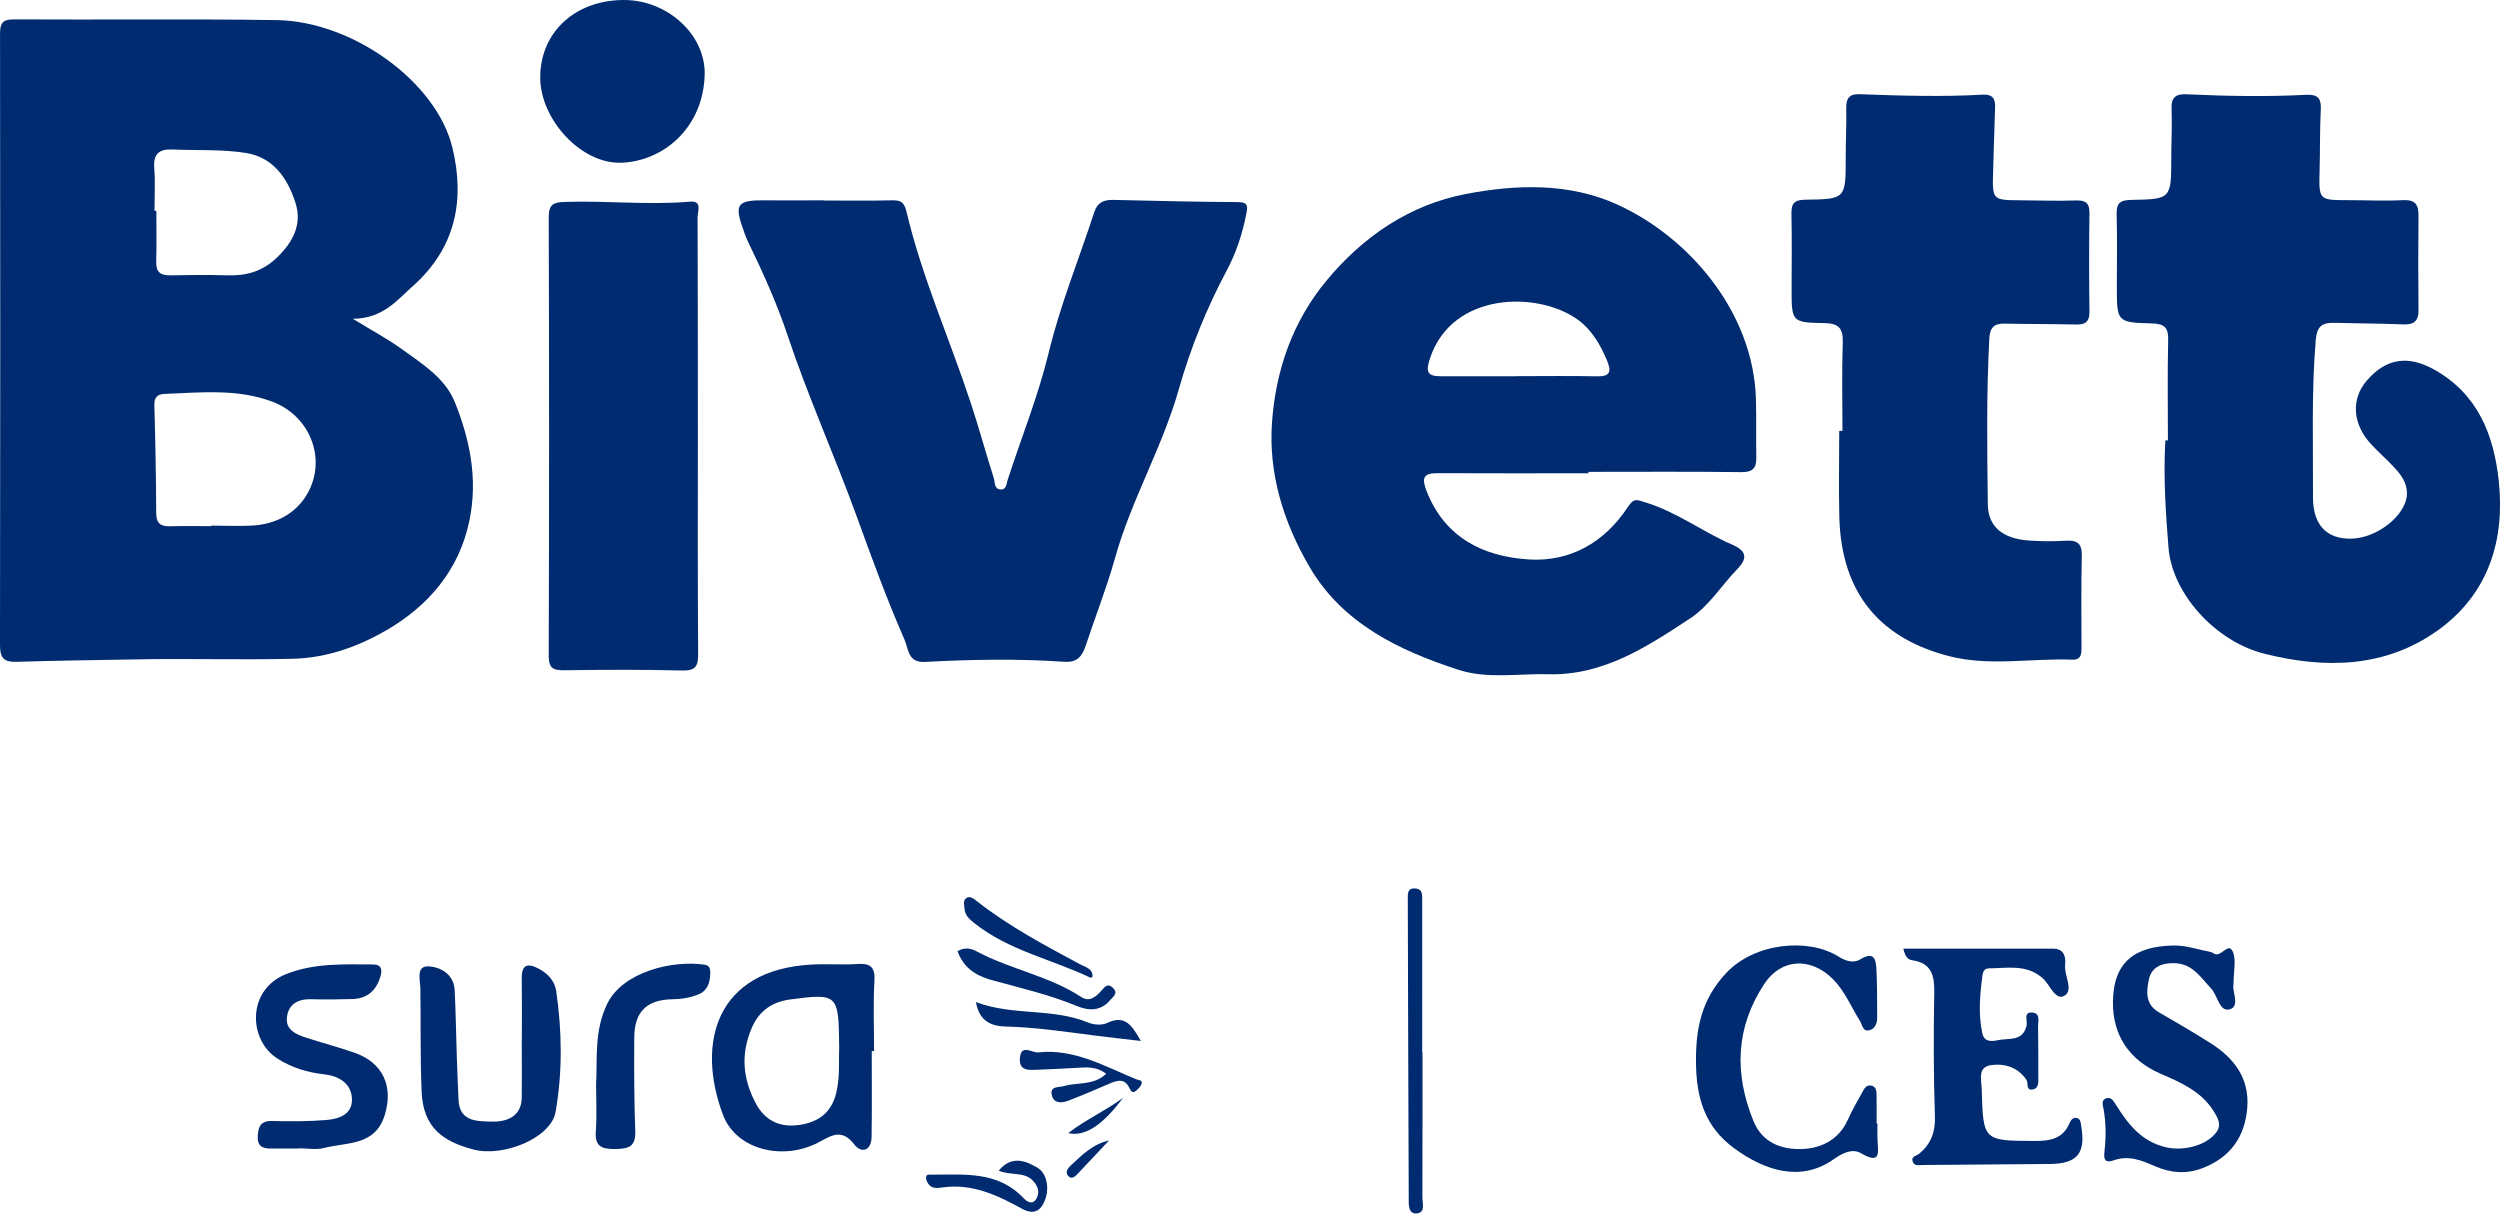 <svg width="112" height="55" viewBox="0 0 112 55" fill="none" xmlns="http://www.w3.org/2000/svg">
<g clip-path="url(#clip0_360_3054)">
<path d="M15.81 14.284C16.687 14.822 17.369 15.184 17.991 15.633C18.909 16.296 19.939 16.931 20.375 18.013C21.05 19.692 21.412 21.439 21.036 23.293C20.579 25.549 19.178 27.148 17.325 28.227C16.088 28.946 14.669 29.476 13.117 29.513C10.777 29.571 8.439 29.494 6.098 29.541C4.314 29.576 2.531 29.59 0.747 29.65C0.169 29.667 0 29.478 0 28.899C0.016 19.771 0.014 10.644 0.002 1.514C0.002 1.037 0.114 0.865 0.629 0.868C4.549 0.891 8.469 0.842 12.389 0.9C15.801 0.951 19.545 3.664 20.264 6.601C20.844 8.967 20.405 11.116 18.501 12.812C17.777 13.456 17.158 14.268 15.81 14.282V14.284ZM9.466 23.572C9.466 23.572 9.466 23.556 9.466 23.547C10.109 23.547 10.756 23.584 11.396 23.538C12.414 23.463 13.289 22.965 13.771 22.116C14.653 20.569 13.896 18.641 12.215 18.001C10.647 17.404 8.995 17.585 7.365 17.648C7.065 17.66 6.905 17.792 6.915 18.148C6.961 19.755 6.991 21.363 6.998 22.97C6.998 23.437 7.181 23.591 7.624 23.577C8.237 23.556 8.851 23.572 9.466 23.572ZM6.922 9.446C6.949 9.446 6.977 9.446 7.005 9.446C7.005 10.204 7.021 10.965 6.998 11.721C6.984 12.186 7.188 12.342 7.624 12.335C8.471 12.321 9.318 12.307 10.164 12.335C11.016 12.363 11.732 12.177 12.389 11.556C13.143 10.842 13.537 10.037 13.24 9.097C12.892 7.992 12.243 7.055 11.041 6.857C9.956 6.68 8.831 6.746 7.722 6.697C7.14 6.671 6.861 6.887 6.91 7.52C6.959 8.16 6.922 8.804 6.922 9.446Z" fill="#002B70"/>
<path d="M71.164 21.202C68.912 21.202 66.659 21.211 64.405 21.198C63.746 21.193 63.691 21.43 63.911 21.998C64.727 24.093 66.455 24.933 68.483 25.063C70.336 25.182 71.879 24.303 72.918 22.728C73.205 22.291 73.317 22.384 73.76 22.521C75.144 22.954 76.288 23.831 77.589 24.393C78.204 24.659 78.338 24.973 77.835 25.491C77.128 26.222 76.559 27.152 75.734 27.694C73.799 28.966 71.83 30.276 69.348 30.206C68.01 30.169 66.641 30.43 65.337 30.006C62.661 29.139 60.139 27.92 58.669 25.401C57.52 23.435 56.815 21.242 56.987 18.904C57.159 16.564 57.913 14.401 59.422 12.577C61.062 10.595 63.152 9.172 65.674 8.69C67.933 8.258 70.299 8.181 72.458 9.165C75.655 10.621 78.547 13.963 78.666 17.869C78.691 18.746 78.666 19.623 78.682 20.5C78.691 20.981 78.517 21.158 78.007 21.151C75.724 21.123 73.442 21.139 71.162 21.139C71.162 21.16 71.162 21.181 71.162 21.202H71.164ZM67.965 16.857V16.852C69.162 16.852 70.359 16.834 71.556 16.859C72.134 16.871 72.196 16.648 72.004 16.175C71.709 15.459 71.313 14.782 70.705 14.336C68.93 13.033 65.068 13.054 64.069 16.038C63.869 16.636 63.918 16.857 64.549 16.857C65.688 16.857 66.826 16.857 67.965 16.857Z" fill="#002B70"/>
<path d="M97.122 19.727C97.122 18.236 97.099 16.745 97.134 15.254C97.148 14.687 96.986 14.503 96.401 14.489C94.835 14.447 94.835 14.417 94.835 12.847C94.835 11.765 94.856 10.681 94.826 9.6C94.812 9.1 94.979 8.965 95.478 8.955C97.275 8.925 97.271 8.906 97.273 7.06C97.273 6.329 97.315 5.596 97.287 4.866C97.266 4.347 97.489 4.203 97.964 4.224C99.748 4.306 101.532 4.34 103.313 4.247C103.805 4.222 103.998 4.38 103.972 4.892C103.926 5.797 103.942 6.704 103.919 7.611C103.882 8.967 103.877 8.965 105.187 8.967C106.006 8.967 106.827 9.011 107.644 8.967C108.208 8.937 108.356 9.169 108.349 9.676C108.333 11.081 108.335 12.484 108.349 13.889C108.354 14.389 108.14 14.554 107.655 14.533C106.633 14.491 105.61 14.491 104.587 14.463C104.042 14.45 103.798 14.596 103.745 15.243C103.548 17.58 103.633 19.92 103.622 22.258C103.615 23.51 104.225 24.145 105.313 24.133C106.505 24.119 107.822 23.063 107.832 22.112C107.836 21.602 107.54 21.235 107.217 20.893C106.897 20.553 106.544 20.244 106.227 19.902C105.392 19.004 105.317 17.885 106.025 17.059C106.906 16.029 107.899 15.915 109.05 16.557C111.019 17.655 111.724 19.502 111.944 21.537C112.232 24.21 111.478 26.617 109.217 28.238C106.853 29.93 104.151 29.969 101.437 29.285C99.236 28.729 97.317 26.589 97.15 24.549C97.025 23.007 96.923 21.456 96.999 19.904C97.002 19.846 97.006 19.788 97.009 19.73C97.048 19.73 97.085 19.73 97.125 19.73L97.122 19.727Z" fill="#002B70"/>
<path d="M36.916 8.983C37.911 8.983 38.904 9 39.899 8.976C40.288 8.967 40.493 8.988 40.609 9.474C41.302 12.414 42.541 15.178 43.485 18.036C43.856 19.16 44.167 20.304 44.526 21.432C44.582 21.605 44.531 21.895 44.802 21.925C45.09 21.96 45.081 21.693 45.141 21.507C45.753 19.604 46.51 17.757 46.983 15.796C47.498 13.661 48.34 11.605 49.022 9.507C49.168 9.06 49.451 8.946 49.885 8.955C51.754 9.002 53.624 9.044 55.495 9.055C55.943 9.058 55.888 9.307 55.837 9.567C55.667 10.453 55.384 11.319 54.964 12.105C54.055 13.807 53.327 15.617 52.814 17.427C52.072 20.051 50.682 22.395 49.954 24.998C49.578 26.34 49.066 27.634 48.63 28.953C48.465 29.446 48.217 29.683 47.688 29.648C45.612 29.506 43.536 29.541 41.462 29.653C40.662 29.697 40.727 29.122 40.504 28.613C39.72 26.824 39.054 24.991 38.391 23.163C37.398 20.43 36.201 17.771 35.281 15.017C34.798 13.575 34.181 12.21 33.522 10.853C33.46 10.723 33.406 10.586 33.355 10.449C32.864 9.118 32.98 8.955 34.374 8.974C35.222 8.986 36.069 8.974 36.918 8.974C36.918 8.974 36.918 8.976 36.918 8.979L36.916 8.983Z" fill="#002B70"/>
<path d="M82.542 19.311C82.542 17.997 82.511 16.68 82.555 15.368C82.576 14.738 82.409 14.487 81.741 14.475C80.264 14.452 80.264 14.419 80.264 12.94C80.264 11.828 80.282 10.719 80.257 9.607C80.245 9.132 80.359 8.953 80.883 8.946C82.695 8.925 82.69 8.902 82.688 7.039C82.688 6.308 82.727 5.578 82.711 4.848C82.702 4.406 82.85 4.201 83.314 4.22C85.153 4.289 86.995 4.343 88.837 4.24C89.278 4.217 89.396 4.431 89.38 4.822C89.343 5.785 89.324 6.75 89.291 7.716C89.252 8.941 89.275 8.965 90.456 8.972C91.303 8.976 92.151 9.011 92.998 8.981C93.457 8.965 93.615 9.109 93.608 9.572C93.587 11.033 93.587 12.496 93.608 13.957C93.615 14.443 93.402 14.55 92.973 14.538C91.922 14.51 90.869 14.524 89.816 14.498C89.343 14.487 89.148 14.673 89.122 15.154C88.99 17.639 89.022 20.123 89.055 22.607C89.069 23.6 89.725 24.131 90.883 24.214C91.435 24.254 91.994 24.259 92.548 24.224C93.072 24.191 93.279 24.361 93.265 24.912C93.232 26.257 93.249 27.601 93.251 28.946C93.251 29.253 93.27 29.569 92.836 29.553C91.001 29.483 89.136 29.86 87.332 29.399C84.342 28.636 82.491 26.692 82.402 23.163C82.37 21.877 82.398 20.59 82.398 19.304C82.444 19.304 82.491 19.304 82.539 19.304L82.542 19.311Z" fill="#002B70"/>
<path d="M31.265 19.553C31.265 22.8 31.254 26.047 31.277 29.294C31.282 29.848 31.163 30.053 30.562 30.039C28.809 29.995 27.053 30.002 25.297 30.027C24.798 30.034 24.58 29.957 24.583 29.374C24.604 22.821 24.604 16.268 24.583 9.716C24.583 9.13 24.824 9.062 25.309 9.046C27.178 8.983 29.048 9.195 30.917 9.034C31.477 8.986 31.252 9.474 31.252 9.725C31.268 13.003 31.261 16.278 31.265 19.555V19.553Z" fill="#002B70"/>
<path d="M27.955 0C29.906 0 31.625 1.558 31.569 3.366C31.497 5.71 29.751 7.202 27.865 7.29C26.06 7.376 24.205 5.366 24.202 3.475C24.198 1.449 25.763 0 27.955 0Z" fill="#002B70"/>
<path d="M85.272 42.5C87.554 42.5 89.767 42.5 91.98 42.5C92.481 42.5 92.553 42.883 92.518 43.23C92.469 43.714 92.922 44.374 92.474 44.616C92.075 44.833 91.836 44.109 91.511 43.823C90.781 43.179 89.92 43.379 89.085 43.383C88.916 43.383 88.839 43.525 88.818 43.679C88.7 44.551 88.619 45.426 88.809 46.296C88.897 46.694 89.231 46.659 89.516 46.598C89.994 46.496 90.625 46.675 90.792 45.942C90.841 45.73 90.623 45.309 91.073 45.365C91.425 45.41 91.3 45.784 91.305 46.028C91.319 46.759 91.317 47.491 91.317 48.224C91.317 48.454 91.358 48.752 91.066 48.808C90.748 48.866 90.88 48.529 90.788 48.385C90.419 47.822 89.825 47.636 89.215 47.715C88.579 47.798 88.77 48.378 88.781 48.782C88.844 51.118 88.853 51.104 91.142 51.115C91.831 51.118 92.423 51.029 92.72 50.304C92.775 50.169 92.887 50.041 93.054 50.09C93.219 50.138 93.214 50.306 93.239 50.453C93.448 51.662 93.063 52.134 91.848 52.146C89.946 52.162 88.044 52.174 86.144 52.192C85.97 52.192 85.77 52.253 85.692 52.046C85.599 51.802 85.859 51.785 85.977 51.688C86.508 51.248 86.71 50.718 86.684 50.004C86.622 48.161 86.622 46.317 86.654 44.472C86.668 43.712 86.54 43.146 85.671 43.021C85.494 42.995 85.351 42.881 85.272 42.504V42.5Z" fill="#002B70"/>
<path d="M84.11 50.336C84.11 50.571 84.103 50.804 84.11 51.039C84.128 51.564 84.316 52.218 83.367 51.662C82.959 51.422 82.486 51.697 82.138 51.941C80.635 52.997 79.013 52.404 77.71 51.457C76.358 50.476 75.991 49.15 75.98 47.577C75.968 46.072 76.228 44.772 77.329 43.595C78.615 42.223 81.02 42.014 82.356 42.849C82.676 43.049 83.026 43.172 83.344 42.977C83.987 42.583 84.045 43.021 84.066 43.456C84.1 44.156 84.093 44.858 84.098 45.558C84.098 45.805 84.035 46.051 83.792 46.14C83.456 46.266 83.437 45.919 83.328 45.745C82.931 45.107 82.655 44.402 82.101 43.851C81.124 42.881 79.807 42.925 79.046 44.072C77.756 46.019 77.684 48.087 78.557 50.227C78.951 51.194 79.802 51.492 80.67 51.478C81.544 51.464 82.368 51.087 82.781 50.171C82.985 49.72 83.231 49.289 83.472 48.857C83.539 48.736 83.636 48.605 83.81 48.631C84.035 48.664 84.068 48.845 84.07 49.022C84.077 49.459 84.073 49.899 84.073 50.336C84.084 50.336 84.096 50.336 84.107 50.336H84.11Z" fill="#002B70"/>
<path d="M39.054 47.087C39.054 48.368 39.068 49.65 39.047 50.932C39.038 51.557 38.593 51.69 38.27 51.269C37.725 50.562 37.268 50.855 36.707 51.16C35.109 52.025 32.984 51.529 32.388 49.941C31.184 46.726 32.07 43.442 36.364 43.212C37.034 43.174 37.709 43.232 38.377 43.188C38.955 43.149 39.212 43.279 39.175 43.937C39.115 44.984 39.159 46.038 39.159 47.089C39.124 47.089 39.089 47.089 39.057 47.089L39.054 47.087ZM37.595 46.889C37.572 44.54 37.544 44.493 35.406 44.775C34.633 44.877 34.023 45.249 33.68 46.049C33.179 47.217 33.274 48.303 33.842 49.401C34.262 50.208 34.94 50.522 35.798 50.399C36.628 50.28 37.236 49.885 37.461 48.971C37.639 48.24 37.568 47.522 37.598 46.889H37.595Z" fill="#002B70"/>
<path d="M100.061 44.112C99.982 44.367 100.358 45.056 99.924 45.207C99.428 45.382 99.361 44.607 99.061 44.288C98.579 43.779 98.226 43.167 97.403 43.149C96.835 43.137 96.389 43.328 96.271 43.879C96.157 44.409 96.099 44.993 96.716 45.349C97.5 45.8 98.282 46.259 99.045 46.742C100.094 47.408 100.78 48.312 100.678 49.622C100.576 50.932 99.917 51.855 98.669 52.334C97.946 52.611 97.241 52.551 96.547 52.248C95.953 51.988 95.366 51.743 94.698 51.981C94.35 52.104 94.232 51.995 94.278 51.604C94.353 50.967 94.353 50.322 94.239 49.682C94.209 49.52 94.128 49.303 94.33 49.215C94.576 49.108 94.691 49.334 94.798 49.501C95.343 50.373 95.946 51.148 97.043 51.399C97.8 51.574 98.802 51.341 99.27 50.755C99.549 50.406 99.37 50.104 99.18 49.794C98.623 48.892 97.709 48.499 96.795 48.103C95.385 47.491 94.65 46.377 94.659 44.903C94.671 43.058 95.68 42.39 97.38 42.358C97.916 42.348 98.456 42.537 98.994 42.639C99.05 42.651 99.112 42.669 99.157 42.704C99.488 42.962 99.82 42.162 100.029 42.632C100.191 42.997 100.061 43.493 100.061 44.109V44.112Z" fill="#002B70"/>
<path d="M23.379 46.561C23.379 45.654 23.388 44.747 23.374 43.839C23.365 43.218 23.632 43.13 24.13 43.395C24.541 43.614 24.852 43.944 24.917 44.395C25.181 46.2 25.204 48.019 24.891 49.813C24.689 50.974 22.562 51.855 21.205 51.497C19.858 51.141 18.96 50.529 18.89 48.924C18.823 47.373 18.856 45.826 18.832 44.279C18.828 43.914 18.626 43.272 19.187 43.293C19.721 43.314 20.336 43.635 20.37 44.365C20.419 45.358 20.431 46.352 20.465 47.345C20.486 47.987 20.514 48.627 20.542 49.268C20.586 50.245 21.342 50.227 21.996 50.248C22.887 50.276 23.36 49.885 23.372 49.194C23.386 48.317 23.377 47.438 23.374 46.561H23.379Z" fill="#002B70"/>
<path d="M13.389 51.455C12.978 51.455 12.57 51.45 12.159 51.455C11.793 51.46 11.53 51.376 11.547 50.922C11.563 50.485 11.665 50.206 12.196 50.22C13.013 50.241 13.836 50.243 14.65 50.173C15.219 50.124 15.812 49.904 15.766 49.194C15.722 48.513 15.147 48.201 14.548 48.133C13.776 48.047 13.087 47.843 12.426 47.422C11.122 46.591 11.046 44.337 12.825 43.637C14.101 43.135 15.4 43.205 16.71 43.207C17.109 43.207 17.125 43.46 17.044 43.742C16.863 44.37 16.453 44.742 15.78 44.758C15.165 44.775 14.551 44.782 13.936 44.765C13.361 44.751 12.934 44.977 12.857 45.551C12.778 46.14 13.261 46.34 13.72 46.489C14.437 46.721 15.168 46.915 15.877 47.161C17.151 47.603 17.636 48.661 17.237 49.955C16.808 51.348 15.539 51.164 14.521 51.429C14.163 51.523 13.764 51.443 13.384 51.443C13.384 51.448 13.384 51.453 13.384 51.455H13.389Z" fill="#002B70"/>
<path d="M26.707 48.557C26.765 47.459 26.61 46.186 27.206 44.965C27.902 43.544 30.106 43.004 31.565 43.218C31.787 43.251 31.822 43.397 31.82 43.593C31.815 44 31.706 44.37 31.316 44.537C30.945 44.698 30.542 44.761 30.124 44.767C28.969 44.788 28.422 45.33 28.415 46.477C28.405 47.877 28.41 49.28 28.459 50.68C28.482 51.383 28.164 51.464 27.554 51.476C26.905 51.487 26.642 51.327 26.694 50.652C26.742 50.013 26.705 49.368 26.705 48.559L26.707 48.557Z" fill="#002B70"/>
<path d="M63.728 47.147C63.728 49.308 63.73 51.471 63.723 53.632C63.723 53.9 63.871 54.323 63.477 54.36C63.087 54.397 63.111 53.974 63.111 53.695C63.092 49.227 63.083 44.756 63.069 40.288C63.069 40.05 63.043 39.783 63.396 39.801C63.728 39.818 63.714 40.069 63.714 40.313C63.711 42.59 63.714 44.87 63.714 47.147C63.721 47.147 63.725 47.147 63.732 47.147H63.728Z" fill="#002B70"/>
<path d="M42.9 42.611C43.211 42.43 43.487 42.479 43.749 42.618C45.259 43.43 46.994 43.716 48.446 44.67C48.808 44.907 49.103 44.654 49.351 44.374C49.483 44.226 49.615 44.028 49.847 44.244C50.119 44.495 49.873 44.644 49.729 44.812C49.298 45.316 48.762 45.286 48.224 45.063C46.99 44.551 45.691 44.258 44.41 43.902C43.687 43.7 43.16 43.342 42.898 42.614L42.9 42.611Z" fill="#002B70"/>
<path d="M43.721 44.893C45.389 45.521 47.14 45.149 48.732 45.805C48.984 45.91 49.358 45.945 49.59 45.833C50.399 45.442 50.713 45.935 51.109 46.635C50.323 46.542 49.646 46.47 48.968 46.382C47.667 46.214 46.368 46.021 45.053 45.989C44.422 45.972 43.874 45.766 43.721 44.893Z" fill="#002B70"/>
<path d="M49.557 48.103C49.11 47.77 48.699 47.817 48.296 47.836C47.713 47.864 47.129 47.903 46.547 47.922C46.145 47.933 45.628 48.022 45.693 47.382C45.758 46.752 46.236 47.18 46.521 47.147C48.136 46.973 49.488 47.773 50.9 48.35C51.002 48.392 51.176 48.385 51.151 48.52C51.125 48.647 51.007 48.773 50.898 48.864C50.754 48.982 50.68 48.92 50.597 48.743C50.372 48.264 50.005 48.415 49.643 48.573C49.054 48.827 48.463 49.08 47.864 49.31C47.577 49.422 47.219 49.443 47.127 49.089C47.008 48.64 47.421 48.729 47.688 48.65C48.279 48.478 48.971 48.645 49.557 48.108V48.103Z" fill="#002B70"/>
<path d="M48.947 43.751C48.91 43.777 48.878 43.814 48.864 43.807C47.131 42.972 45.185 42.588 43.64 41.348C43.431 41.181 43.232 41.011 43.211 40.718C43.2 40.548 43.132 40.332 43.295 40.229C43.459 40.127 43.624 40.262 43.766 40.374C45.192 41.495 46.788 42.341 48.379 43.197C48.62 43.328 48.95 43.377 48.947 43.751Z" fill="#002B70"/>
<path d="M44.742 52.444C45.35 51.711 46.008 52.046 46.465 52.306C46.915 52.562 47.006 53.237 46.83 53.725C46.695 54.1 46.426 54.507 45.779 54.148C44.696 53.551 43.559 53.011 42.239 53.195C42.026 53.225 41.757 53.274 41.594 53.044C41.534 52.958 41.476 52.834 41.488 52.737C41.504 52.588 41.643 52.625 41.759 52.625C43.209 52.625 44.698 52.46 45.844 53.665C46.011 53.842 46.252 53.995 46.426 53.709C46.588 53.441 46.514 53.16 46.291 52.913C45.897 52.474 45.308 52.683 44.737 52.444H44.742Z" fill="#002B70"/>
<path d="M50.311 49.182C49.388 50.429 48.595 50.932 47.857 50.764C48.664 50.138 49.546 49.759 50.311 49.182Z" fill="#002B70"/>
<path d="M49.685 51.092C49.219 51.59 48.752 52.09 48.282 52.583C48.166 52.706 48.013 52.86 47.852 52.678C47.711 52.518 47.832 52.339 47.957 52.225C48.458 51.764 48.931 51.262 49.685 51.092Z" fill="#002B70"/>
</g>
<defs>
<clipPath id="clip0_360_3054">
<rect width="112" height="54.363" fill="white"/>
</clipPath>
</defs>
</svg>
